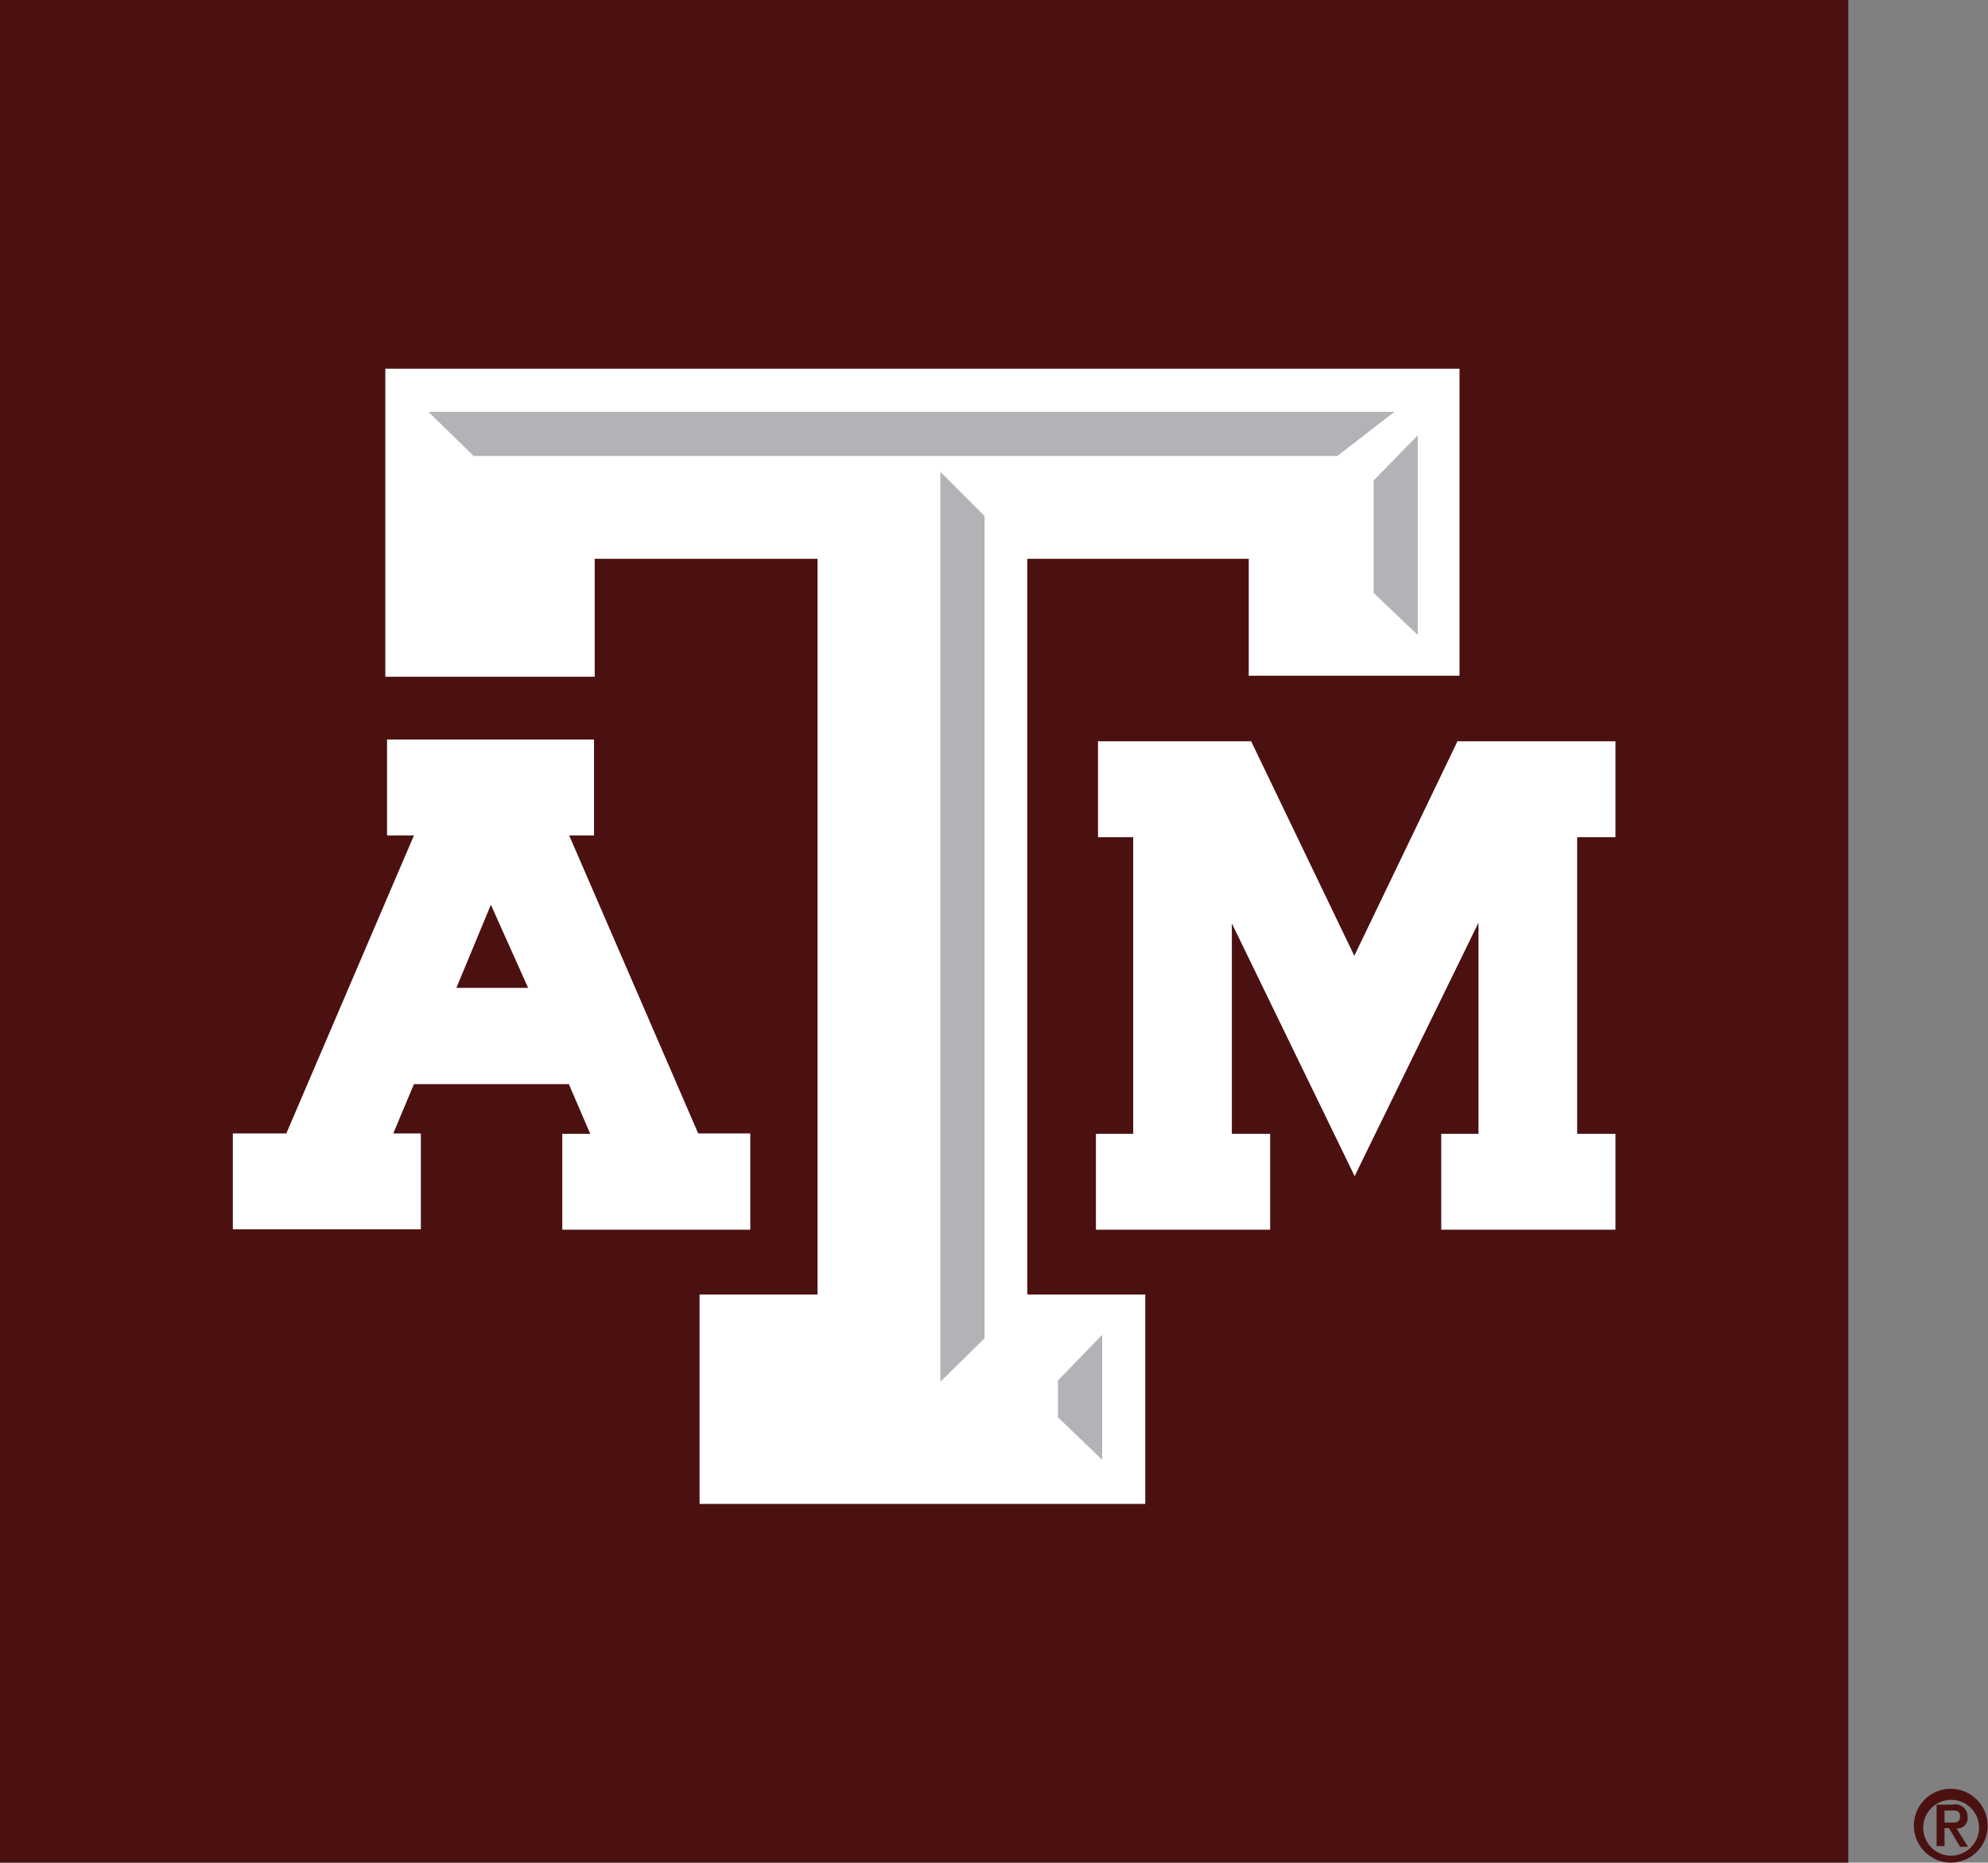 <svg id="Layer_1" data-name="Layer 1" xmlns="http://www.w3.org/2000/svg" viewBox="0 0 57.63 54"><rect x="0" y="0" width="57.63" height="54" fill="#808080" stroke="none"/><defs><style>.cls-1{fill:#4b1111;}.cls-2{fill:#fff;}.cls-3{fill:#b1b3b6;}</style></defs><title>Untitled-1</title><rect class="cls-1" width="53.58" height="54"/><polygon class="cls-2" points="46.46 21.49 42.48 21.49 42.25 21.49 42.15 21.7 39.26 27.71 36.37 21.7 36.27 21.49 36.04 21.49 32.19 21.49 31.83 21.49 31.83 21.86 31.83 23.91 31.83 24.27 32.19 24.27 32.85 24.27 32.85 32.87 32.14 32.87 31.77 32.87 31.77 33.24 31.77 35.29 31.77 35.65 32.14 35.65 36.46 35.65 36.82 35.65 36.82 35.29 36.82 33.24 36.82 32.87 36.46 32.87 35.71 32.87 35.71 26.77 38.94 33.42 39.27 34.1 39.6 33.42 42.86 26.75 42.86 32.87 42.15 32.87 41.78 32.87 41.78 33.24 41.78 35.29 41.78 35.65 42.15 35.65 46.46 35.65 46.83 35.65 46.83 35.29 46.83 33.24 46.83 32.87 46.46 32.87 45.72 32.87 45.72 24.27 46.46 24.27 46.83 24.27 46.83 23.91 46.83 21.86 46.83 21.49 46.46 21.49"/><path class="cls-2" d="M21.38,32.86H20.24L16.5,24.22h0.72V21.44h-6v2.78H12L8.3,32.86H6.75v2.78h5.45V32.86H11.4L12,31.43h4.49l0.62,1.44H16.3v2.78h5.45V32.86H21.38Zm-6.07-4.22H13.23l1-2.41Z"/><polygon class="cls-2" points="41.89 10.69 11.59 10.69 11.17 10.69 11.17 11.11 11.17 19.2 11.17 19.62 11.59 19.62 16.82 19.62 17.24 19.62 17.24 19.2 17.24 16.2 23.7 16.2 23.7 37.53 20.7 37.53 20.28 37.53 20.28 37.95 20.28 43.18 20.28 43.6 20.7 43.6 32.78 43.6 33.2 43.6 33.2 43.18 33.2 37.95 33.2 37.53 32.78 37.53 29.78 37.53 29.78 16.2 36.2 16.2 36.2 19.17 36.2 19.59 36.62 19.59 41.89 19.59 42.31 19.59 42.31 19.17 42.31 11.11 42.31 10.69 41.89 10.69"/><polygon class="cls-3" points="30.67 40.02 31.95 38.7 31.95 42.32 30.67 41.09 30.67 40.02"/><polygon class="cls-3" points="28.54 38.8 27.26 40.06 27.26 13.68 28.54 14.96 28.54 38.8"/><polygon class="cls-3" points="13.73 13.22 12.42 11.94 40.42 11.94 38.77 13.22 13.73 13.22"/><polygon class="cls-3" points="41.1 18.41 39.82 17.19 39.82 13.93 41.1 12.62 41.1 18.41"/><path class="cls-1" d="M55.48,52.93A1.07,1.07,0,1,1,56.55,54,1.08,1.08,0,0,1,55.48,52.93Zm1.89,0a0.81,0.81,0,1,0-.81.87A0.82,0.82,0,0,0,57.37,52.93Zm-1.23-.61h0.45a0.36,0.36,0,0,1,.45.36,0.3,0.3,0,0,1-.32.33l0.33,0.53H56.82L56.5,53H56.37v0.52H56.14V52.31Zm0.23,0.52h0.2c0.13,0,.25,0,0.25-0.18s-0.13-.17-0.25-0.17h-0.2v0.35Z"/></svg>